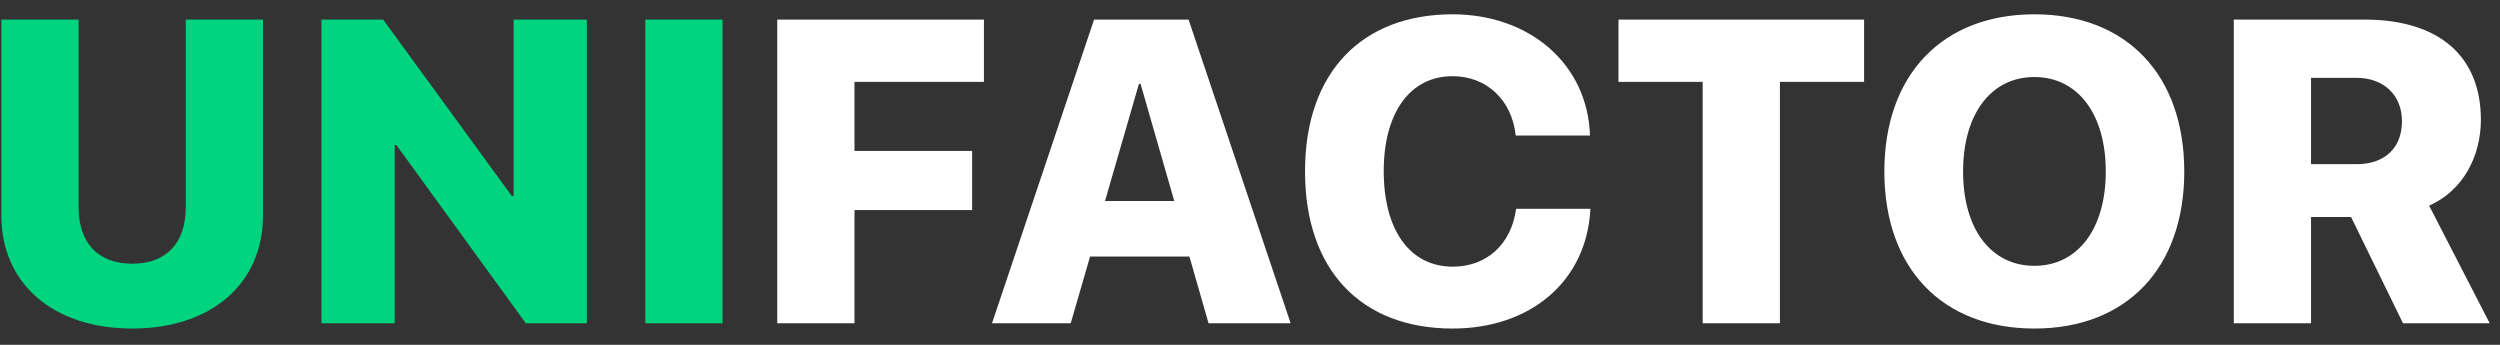 <?xml version="1.0" encoding="UTF-8" standalone="no"?>
<svg width="116px" height="16px" viewBox="0 0 116 16" version="1.1" xmlns="http://www.w3.org/2000/svg" xmlns:xlink="http://www.w3.org/1999/xlink">
    <rect x="0" y="0" width="116" height="16" fill="#333333" stroke="none"/>
    <!-- Generator: Sketch 3.8.1 (29687) - http://www.bohemiancoding.com/sketch -->
    <title>whitelogo</title>
    <desc>Created with Sketch.</desc>
    <defs></defs>
    <g id="Design" stroke="none" stroke-width="1" fill="none" fill-rule="evenodd">
        <g id="Group-14">
            <path d="M3.648,0.908 L0.064,0.908 L0.064,10 C0.064,13.164 2.467,15.244 6.139,15.244 C9.801,15.244 12.203,13.164 12.203,10 L12.203,0.908 L8.619,0.908 L8.619,9.619 C8.619,11.26 7.73,12.236 6.139,12.236 C4.537,12.236 3.648,11.26 3.648,9.619 L3.648,0.908 Z M18.314,15 L18.314,6.729 L18.392,6.729 L24.398,15 L27.23,15 L27.23,0.908 L23.831,0.908 L23.831,9.102 L23.753,9.102 L17.777,0.908 L14.915,0.908 L14.915,15 L18.314,15 Z M33.526,15 L33.526,0.908 L29.942,0.908 L29.942,15 L33.526,15 Z" id="UNI" fill="#00D47F"></path>
            <path d="M39.648,15 L39.648,9.746 L45.107,9.746 L45.107,7.002 L39.648,7.002 L39.648,3.799 L45.654,3.799 L45.654,0.908 L36.064,0.908 L36.064,15 L39.648,15 Z M56.077,15 L59.886,15 L55.15,0.908 L50.765,0.908 L46.029,15 L49.681,15 L50.579,11.904 L55.189,11.904 L56.077,15 Z M52.845,3.896 L52.923,3.896 L54.486,9.326 L51.273,9.326 L52.845,3.896 Z M67.399,15.244 C71.032,15.244 73.629,13.037 73.795,9.688 L70.348,9.688 C70.123,11.338 68.981,12.373 67.409,12.373 C65.436,12.373 64.205,10.703 64.205,7.939 C64.205,5.205 65.446,3.535 67.399,3.535 C68.971,3.535 70.153,4.629 70.329,6.289 L73.776,6.289 C73.668,2.959 70.963,0.664 67.399,0.664 C63.2,0.664 60.553,3.35 60.553,7.949 C60.553,12.559 63.18,15.244 67.399,15.244 L67.399,15.244 Z M82.588,15 L82.588,3.799 L86.494,3.799 L86.494,0.908 L75.097,0.908 L75.097,3.799 L79.004,3.799 L79.004,15 L82.588,15 Z M94.397,0.664 C90.13,0.664 87.434,3.467 87.434,7.959 C87.434,12.451 90.12,15.244 94.397,15.244 C98.665,15.244 101.35,12.451 101.35,7.959 C101.35,3.467 98.665,0.664 94.397,0.664 L94.397,0.664 Z M94.397,3.574 C96.399,3.574 97.708,5.273 97.708,7.959 C97.708,10.635 96.399,12.334 94.397,12.334 C92.386,12.334 91.087,10.635 91.087,7.959 C91.087,5.273 92.395,3.574 94.397,3.574 L94.397,3.574 Z M107.232,3.613 L109.342,3.613 C110.621,3.613 111.451,4.424 111.451,5.625 C111.451,6.846 110.67,7.617 109.352,7.617 L107.232,7.617 L107.232,3.613 Z M107.232,10.068 L109.088,10.068 L111.5,15 L115.523,15 L112.711,9.541 C114.254,8.867 115.113,7.285 115.113,5.557 C115.113,2.646 113.219,0.908 109.703,0.908 L103.648,0.908 L103.648,15 L107.232,15 L107.232,10.068 Z" id="Shape" fill="#FFFFFF"></path>
        </g>
    </g>
</svg>